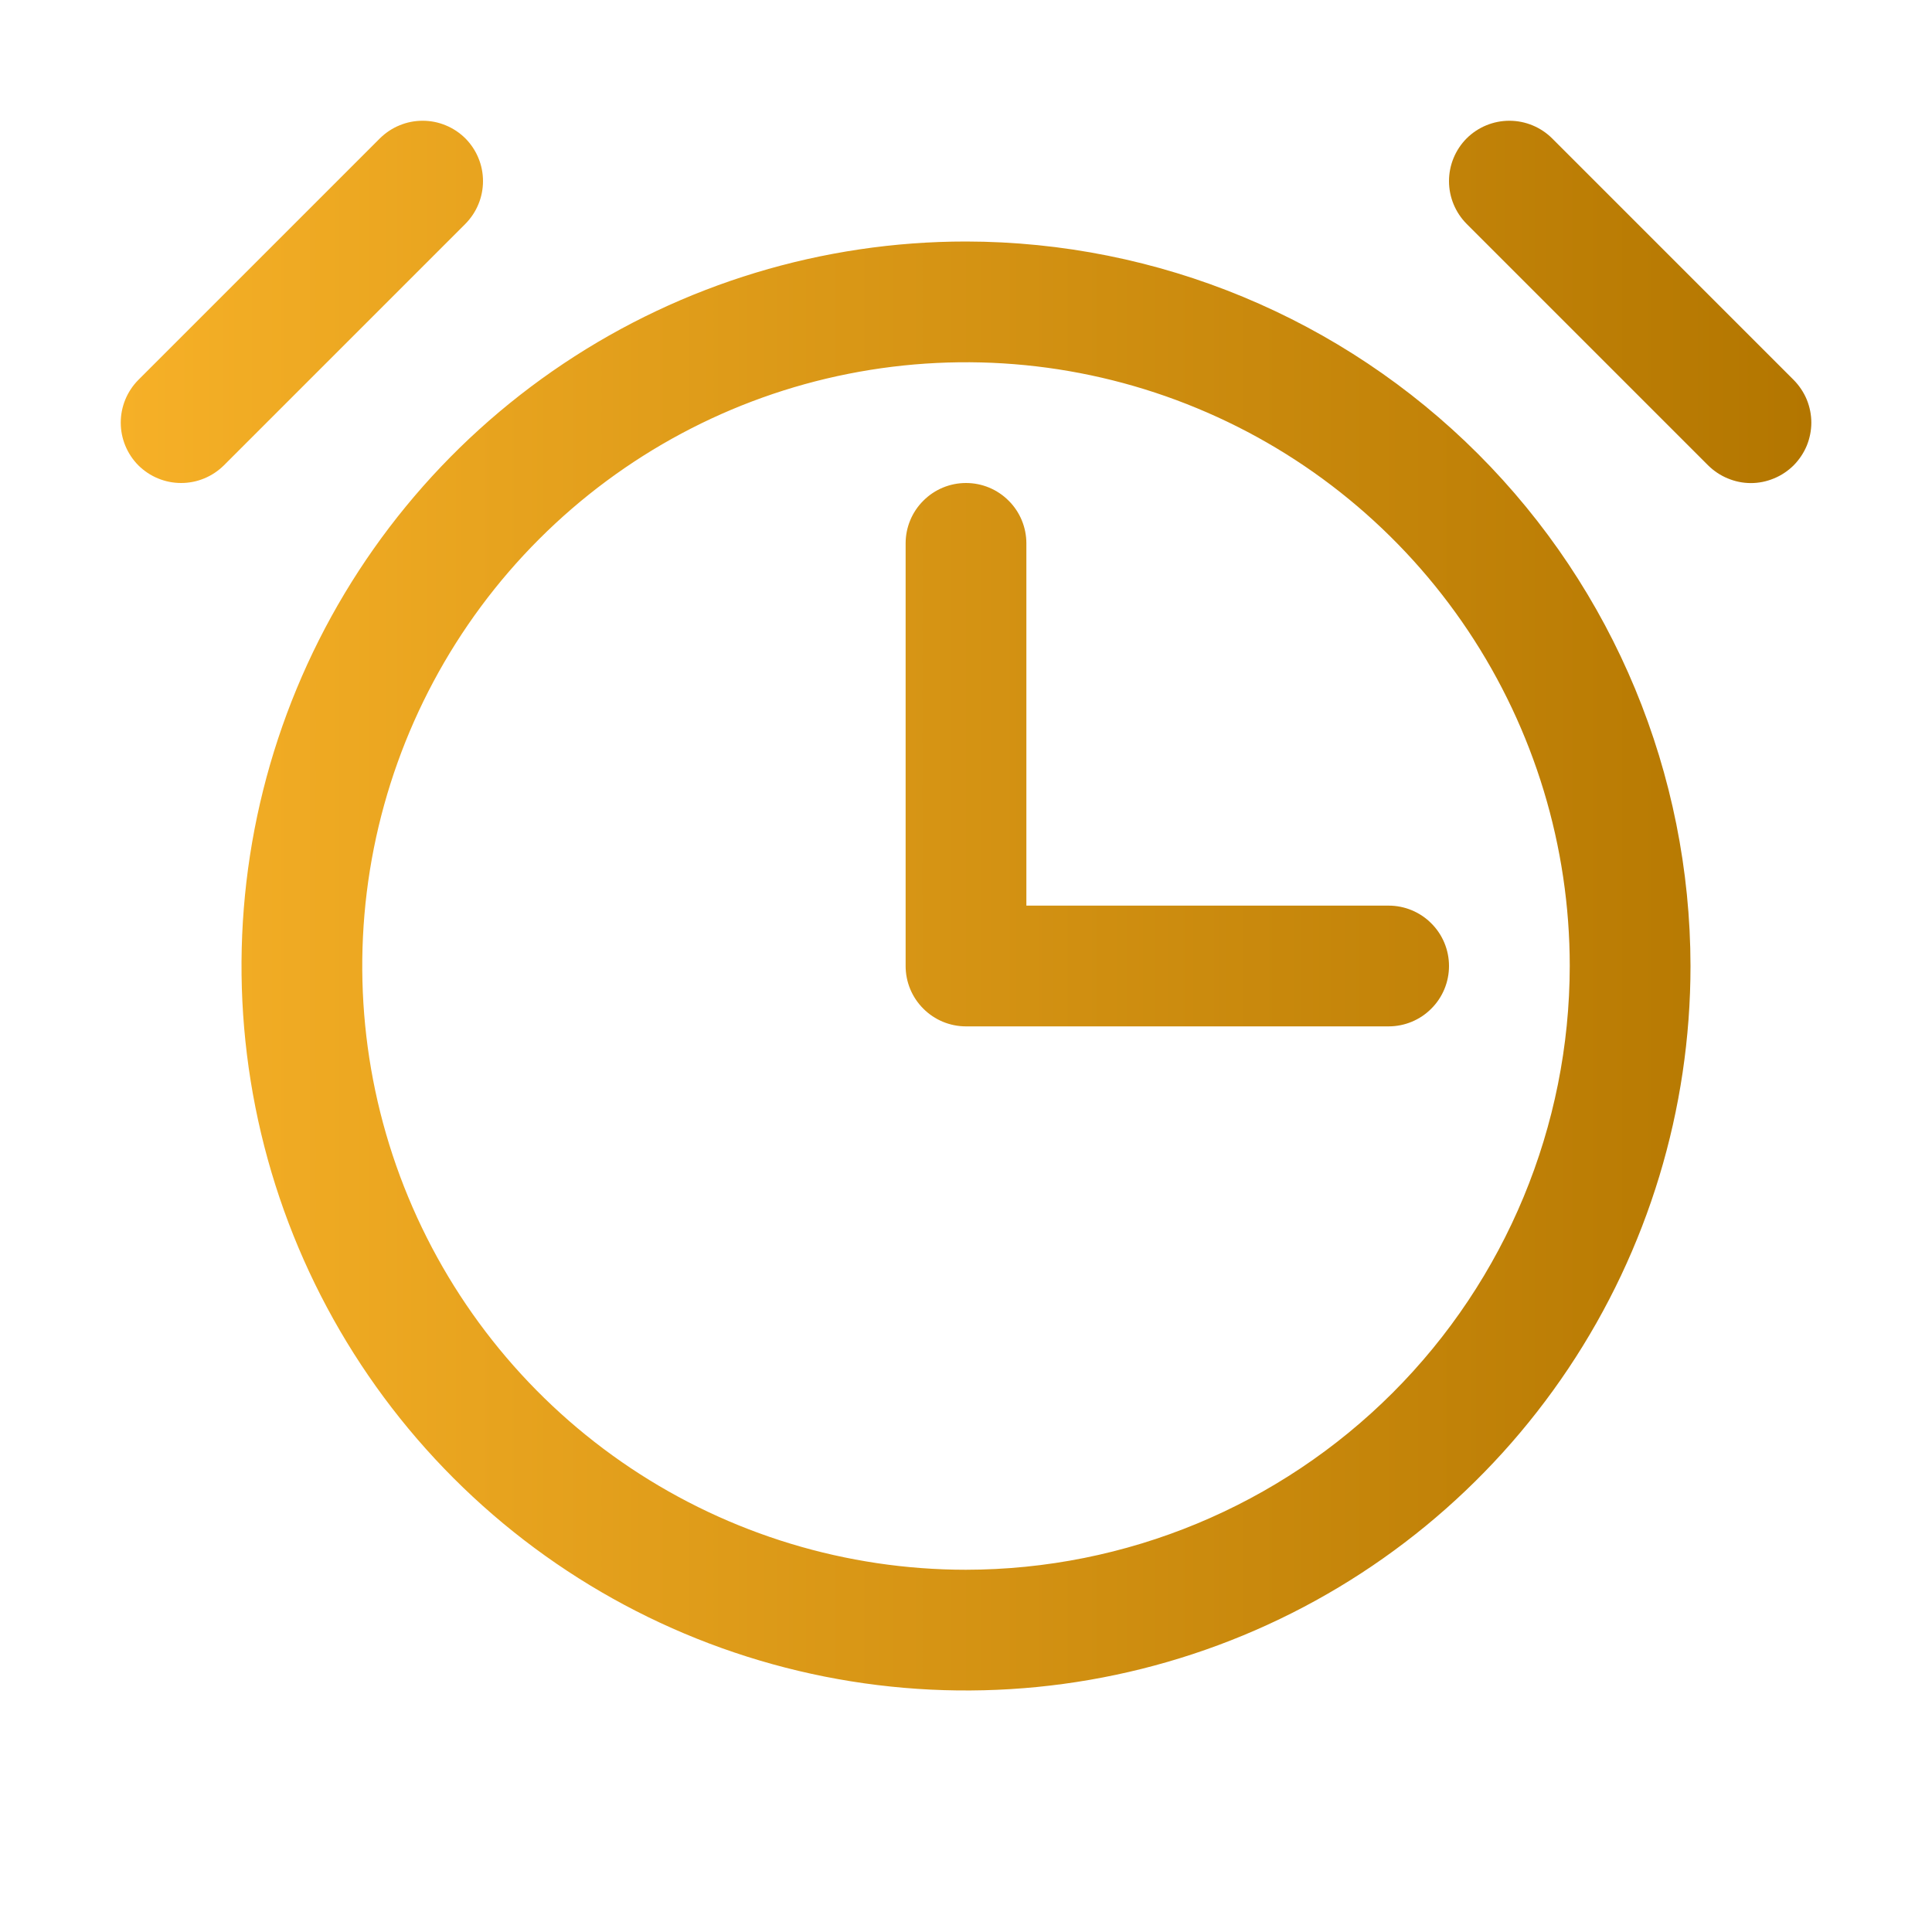 <svg width="24" height="24" viewBox="0 0 24 24" fill="none" xmlns="http://www.w3.org/2000/svg">
<path d="M12 3C10.22 3 8.48 3.528 7 4.517C5.52 5.506 4.366 6.911 3.685 8.556C3.004 10.2 2.826 12.01 3.173 13.756C3.52 15.502 4.377 17.105 5.636 18.364C6.895 19.623 8.498 20.48 10.244 20.827C11.99 21.174 13.8 20.996 15.444 20.315C17.089 19.634 18.494 18.48 19.483 17C20.472 15.52 21 13.78 21 12C20.997 9.614 20.048 7.326 18.361 5.639C16.674 3.952 14.386 3.003 12 3ZM12 19.5C10.517 19.5 9.067 19.06 7.833 18.236C6.6 17.412 5.639 16.241 5.071 14.87C4.503 13.5 4.355 11.992 4.644 10.537C4.934 9.082 5.648 7.746 6.697 6.697C7.746 5.648 9.082 4.933 10.537 4.644C11.992 4.355 13.5 4.503 14.87 5.071C16.241 5.638 17.412 6.6 18.236 7.833C19.06 9.067 19.5 10.517 19.5 12C19.498 13.988 18.707 15.895 17.301 17.301C15.895 18.707 13.989 19.498 12 19.5ZM5.781 2.781L2.781 5.781C2.711 5.85 2.628 5.906 2.537 5.943C2.446 5.981 2.349 6 2.25 6C2.151 6 2.054 5.981 1.963 5.943C1.872 5.906 1.789 5.85 1.719 5.781C1.579 5.64 1.5 5.449 1.5 5.25C1.5 5.051 1.579 4.86 1.719 4.719L4.719 1.719C4.789 1.65 4.872 1.594 4.963 1.557C5.054 1.519 5.152 1.5 5.25 1.5C5.349 1.5 5.446 1.519 5.537 1.557C5.628 1.594 5.711 1.65 5.781 1.719C5.85 1.789 5.906 1.872 5.943 1.963C5.981 2.054 6 2.151 6 2.25C6 2.348 5.981 2.446 5.943 2.537C5.906 2.628 5.85 2.711 5.781 2.781ZM22.281 5.781C22.211 5.85 22.128 5.906 22.037 5.943C21.946 5.981 21.849 6.001 21.75 6.001C21.651 6.001 21.554 5.981 21.463 5.943C21.372 5.906 21.289 5.85 21.219 5.781L18.219 2.781C18.079 2.64 18 2.449 18 2.25C18 2.051 18.079 1.86 18.219 1.719C18.36 1.579 18.551 1.5 18.75 1.5C18.949 1.5 19.14 1.579 19.281 1.719L22.281 4.719C22.35 4.789 22.406 4.872 22.444 4.963C22.481 5.054 22.501 5.151 22.501 5.25C22.501 5.348 22.481 5.446 22.444 5.537C22.406 5.628 22.35 5.711 22.281 5.781ZM17.25 11.25C17.449 11.25 17.64 11.329 17.78 11.47C17.921 11.61 18 11.801 18 12C18 12.199 17.921 12.39 17.78 12.53C17.64 12.671 17.449 12.75 17.25 12.75H12C11.801 12.75 11.61 12.671 11.47 12.53C11.329 12.39 11.25 12.199 11.25 12V6.75C11.25 6.551 11.329 6.36 11.47 6.22C11.61 6.079 11.801 6 12 6C12.199 6 12.39 6.079 12.53 6.22C12.671 6.36 12.75 6.551 12.75 6.75V11.25H17.25Z" fill="url(#paint0_linear_4_3578)"/>
<defs>
<linearGradient id="paint0_linear_4_3578" x1="1.5" y1="11.25" x2="22.501" y2="11.25" gradientUnits="userSpaceOnUse">
<stop stop-color="#F6B027"/>
<stop offset="1" stop-color="#B37600"/>
</linearGradient>
</defs>
</svg>
